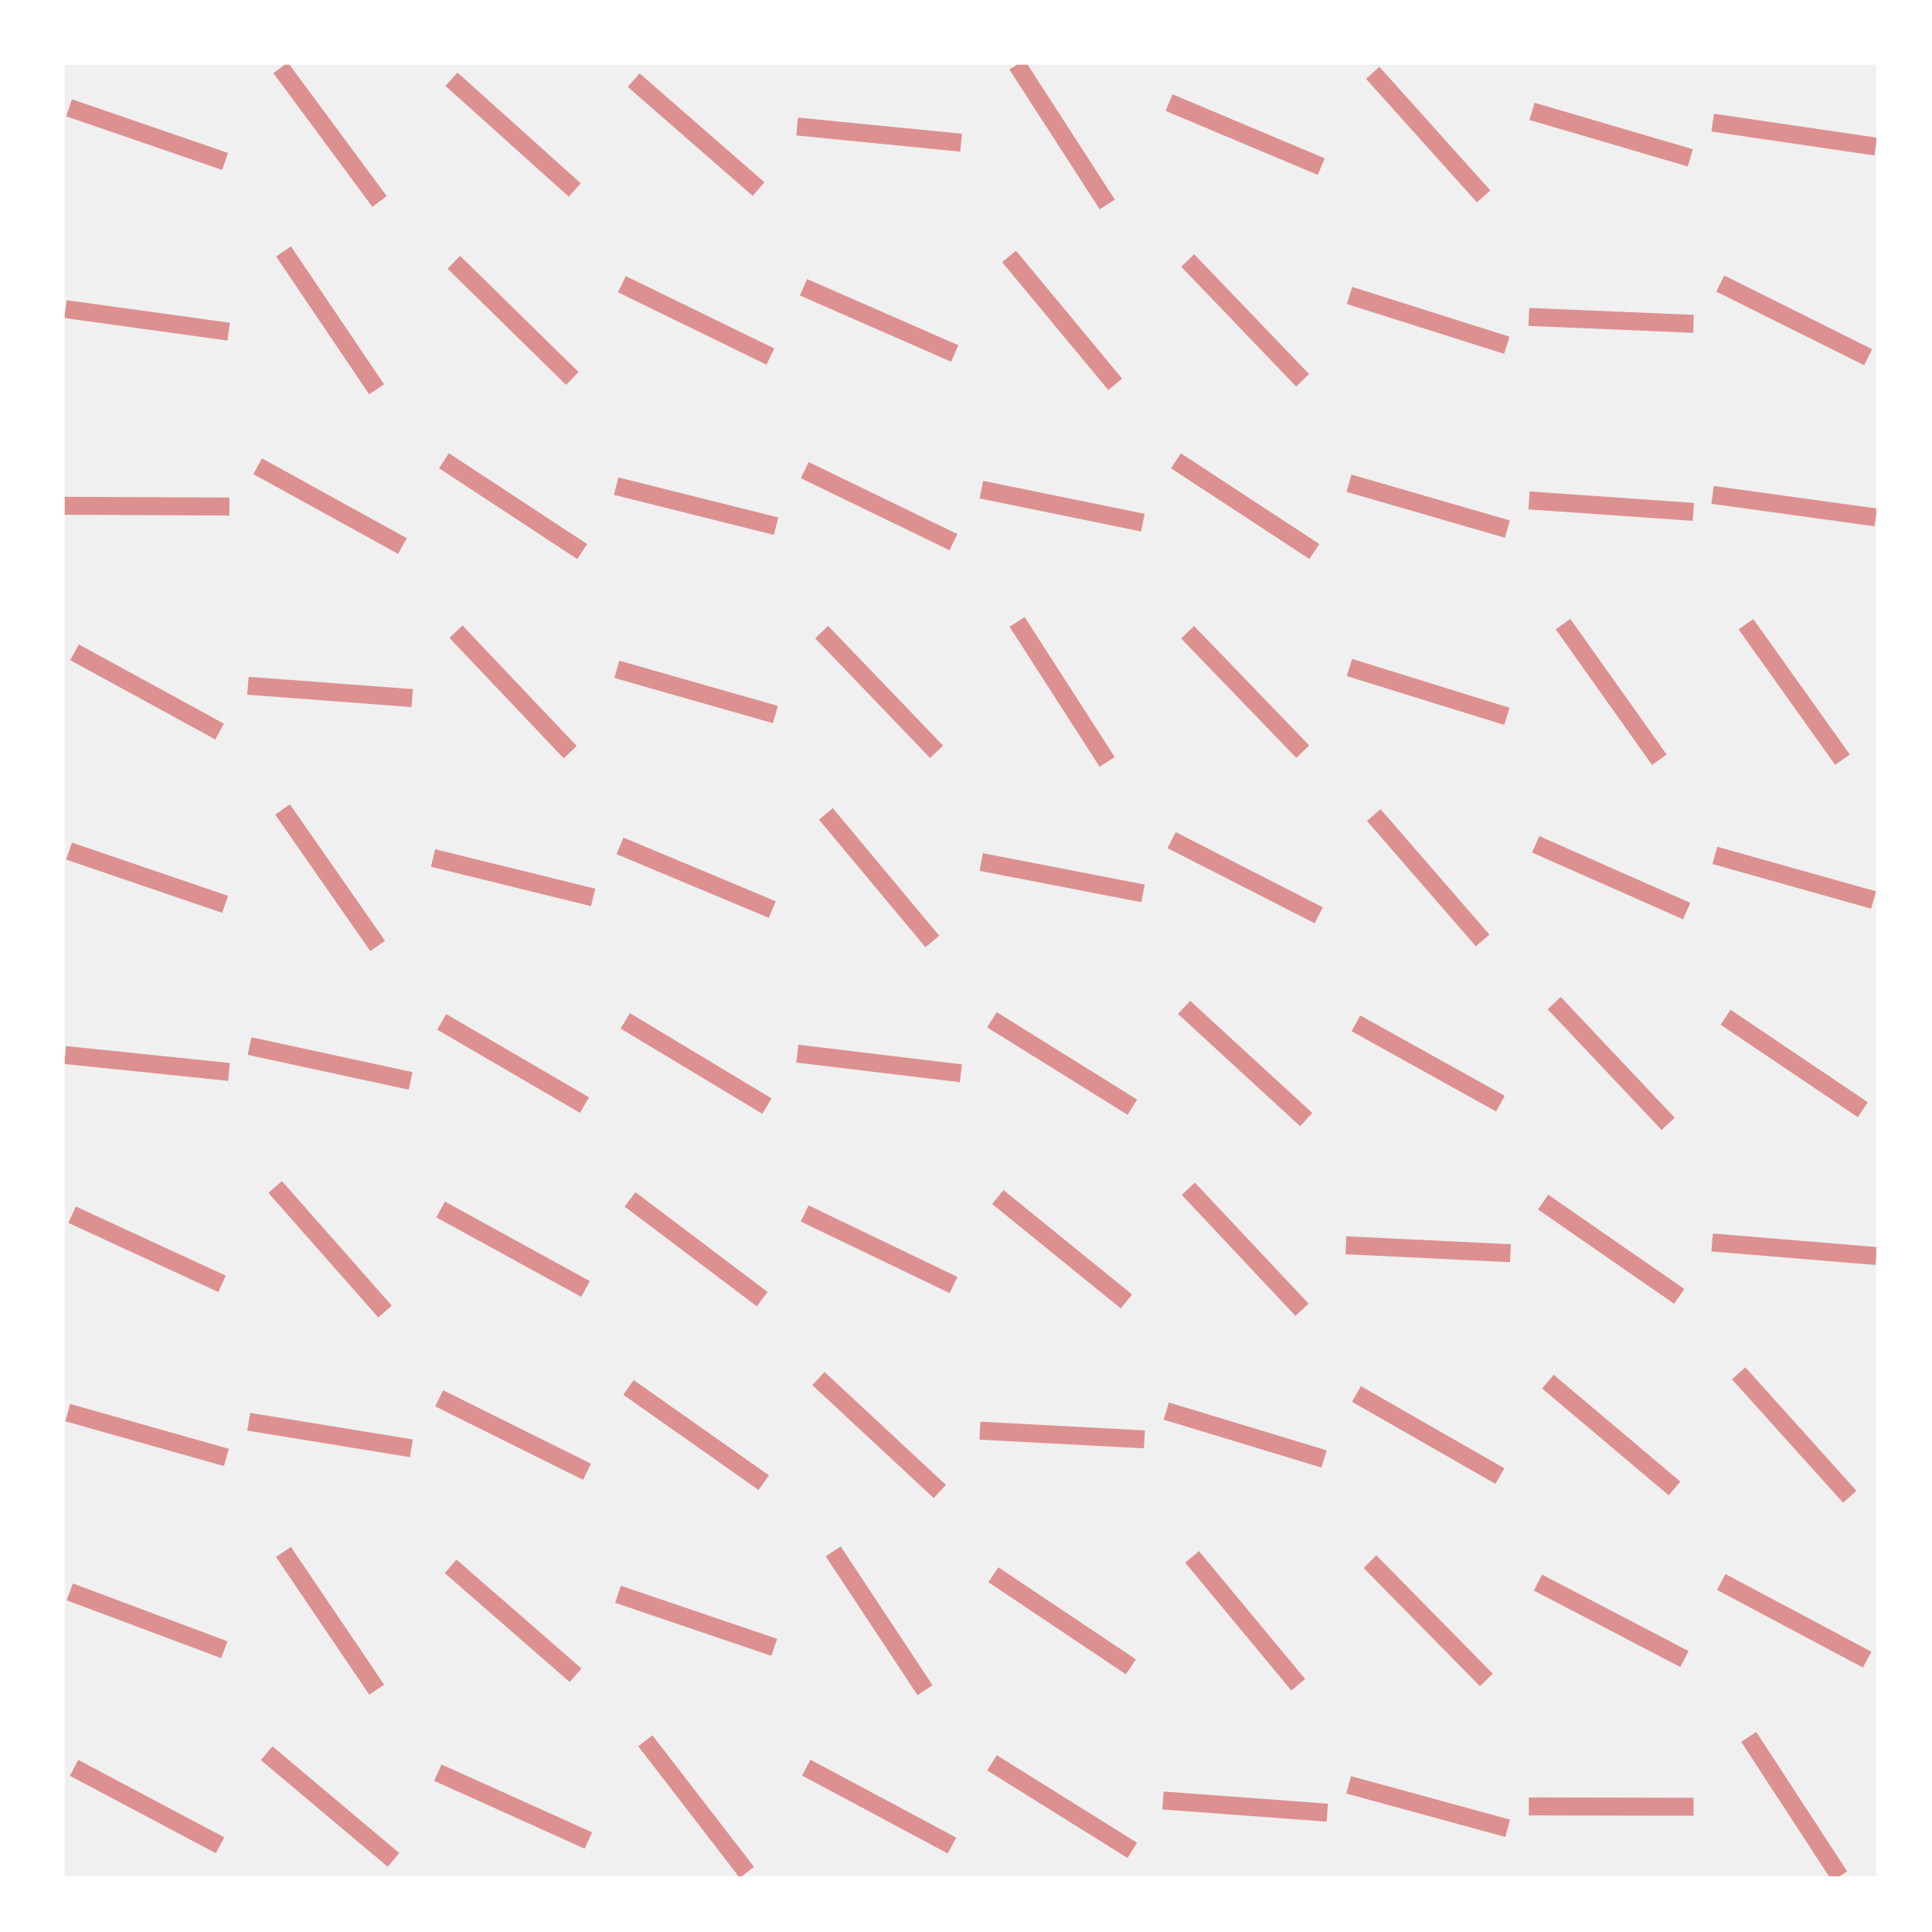 <?xml version="1.0" encoding="utf-8" standalone="no"?>
<!DOCTYPE svg PUBLIC "-//W3C//DTD SVG 1.1//EN"
  "http://www.w3.org/Graphics/SVG/1.1/DTD/svg11.dtd">
<!-- Created with matplotlib (http://matplotlib.org/) -->
<svg height="215pt" version="1.1" viewBox="0 0 215 215" width="215pt" xmlns="http://www.w3.org/2000/svg" xmlns:xlink="http://www.w3.org/1999/xlink">
 <defs>
  <style type="text/css">
*{stroke-linecap:butt;stroke-linejoin:round;stroke-miterlimit:100000;}
  </style>
 </defs>
 <g id="figure_1">
  <g id="patch_1">
   <path d="M 0 216 
L 216 216 
L 216 0 
L 0 0 
z
" style="fill:#ffffff;"/>
  </g>
  <g id="axes_1">
   <g id="patch_2">
    <path d="M 7.2 208.8 
L 208.8 208.8 
L 208.8 7.2 
L 7.2 7.2 
z
" style="fill:#f0f0f0;"/>
   </g>
   <g id="line2d_1">
    <path clip-path="url(#p9ba2eb433a)" d="M 194.606 193.286 
L 204.725 208.8 
" style="fill:none;opacity:0.4;stroke:#c00000;stroke-width:2.0;"/>
   </g>
   <g id="line2d_2">
    <path clip-path="url(#p9ba2eb433a)" d="M 191.548 176.049 
L 207.782 184.69 
" style="fill:none;opacity:0.4;stroke:#c00000;stroke-width:2.0;"/>
   </g>
   <g id="line2d_3">
    <path clip-path="url(#p9ba2eb433a)" d="M 193.485 152.826 
L 205.846 166.565 
" style="fill:none;opacity:0.4;stroke:#c00000;stroke-width:2.0;"/>
   </g>
   <g id="line2d_4">
    <path clip-path="url(#p9ba2eb433a)" d="M 190.53 138.268 
L 208.8 139.776 
" style="fill:none;opacity:0.4;stroke:#c00000;stroke-width:2.0;"/>
   </g>
   <g id="line2d_5">
    <path clip-path="url(#p9ba2eb433a)" d="M 192.03 113.203 
L 207.301 123.494 
" style="fill:none;opacity:0.4;stroke:#c00000;stroke-width:2.0;"/>
   </g>
   <g id="line2d_6">
    <path clip-path="url(#p9ba2eb433a)" d="M 190.833 95.191 
L 208.497 100.158 
" style="fill:none;opacity:0.4;stroke:#c00000;stroke-width:2.0;"/>
   </g>
   <g id="line2d_7">
    <path clip-path="url(#p9ba2eb433a)" d="M 194.292 69.464 
L 205.038 84.538 
" style="fill:none;opacity:0.4;stroke:#c00000;stroke-width:2.0;"/>
   </g>
   <g id="line2d_8">
    <path clip-path="url(#p9ba2eb433a)" d="M 190.584 55.074 
L 208.747 57.58 
" style="fill:none;opacity:0.4;stroke:#c00000;stroke-width:2.0;"/>
   </g>
   <g id="line2d_9">
    <path clip-path="url(#p9ba2eb433a)" d="M 191.438 31.554 
L 207.893 39.752 
" style="fill:none;opacity:0.4;stroke:#c00000;stroke-width:2.0;"/>
   </g>
   <g id="line2d_10">
    <path clip-path="url(#p9ba2eb433a)" d="M 190.595 13.647 
L 208.736 16.312 
" style="fill:none;opacity:0.4;stroke:#c00000;stroke-width:2.0;"/>
   </g>
   <g id="line2d_11">
    <path clip-path="url(#p9ba2eb433a)" d="M 170.133 201.023 
L 188.463 201.063 
" style="fill:none;opacity:0.4;stroke:#c00000;stroke-width:2.0;"/>
   </g>
   <g id="line2d_12">
    <path clip-path="url(#p9ba2eb433a)" d="M 171.149 176.114 
L 187.448 184.625 
" style="fill:none;opacity:0.4;stroke:#c00000;stroke-width:2.0;"/>
   </g>
   <g id="line2d_13">
    <path clip-path="url(#p9ba2eb433a)" d="M 172.251 153.748 
L 186.346 165.643 
" style="fill:none;opacity:0.4;stroke:#c00000;stroke-width:2.0;"/>
   </g>
   <g id="line2d_14">
    <path clip-path="url(#p9ba2eb433a)" d="M 171.728 133.778 
L 186.869 144.265 
" style="fill:none;opacity:0.4;stroke:#c00000;stroke-width:2.0;"/>
   </g>
   <g id="line2d_15">
    <path clip-path="url(#p9ba2eb433a)" d="M 172.959 111.629 
L 185.638 125.067 
" style="fill:none;opacity:0.4;stroke:#c00000;stroke-width:2.0;"/>
   </g>
   <g id="line2d_16">
    <path clip-path="url(#p9ba2eb433a)" d="M 170.895 93.961 
L 187.702 101.388 
" style="fill:none;opacity:0.4;stroke:#c00000;stroke-width:2.0;"/>
   </g>
   <g id="line2d_17">
    <path clip-path="url(#p9ba2eb433a)" d="M 173.939 69.454 
L 184.658 84.547 
" style="fill:none;opacity:0.4;stroke:#c00000;stroke-width:2.0;"/>
   </g>
   <g id="line2d_18">
    <path clip-path="url(#p9ba2eb433a)" d="M 170.155 55.689 
L 188.442 56.965 
" style="fill:none;opacity:0.4;stroke:#c00000;stroke-width:2.0;"/>
   </g>
   <g id="line2d_19">
    <path clip-path="url(#p9ba2eb433a)" d="M 170.141 35.268 
L 188.456 36.038 
" style="fill:none;opacity:0.4;stroke:#c00000;stroke-width:2.0;"/>
   </g>
   <g id="line2d_20">
    <path clip-path="url(#p9ba2eb433a)" d="M 170.494 12.397 
L 188.103 17.562 
" style="fill:none;opacity:0.4;stroke:#c00000;stroke-width:2.0;"/>
   </g>
   <g id="line2d_21">
    <path clip-path="url(#p9ba2eb433a)" d="M 150.082 198.624 
L 167.782 203.461 
" style="fill:none;opacity:0.4;stroke:#c00000;stroke-width:2.0;"/>
   </g>
   <g id="line2d_22">
    <path clip-path="url(#p9ba2eb433a)" d="M 152.454 173.788 
L 165.409 186.951 
" style="fill:none;opacity:0.4;stroke:#c00000;stroke-width:2.0;"/>
   </g>
   <g id="line2d_23">
    <path clip-path="url(#p9ba2eb433a)" d="M 150.949 155.125 
L 166.914 164.266 
" style="fill:none;opacity:0.4;stroke:#c00000;stroke-width:2.0;"/>
   </g>
   <g id="line2d_24">
    <path clip-path="url(#p9ba2eb433a)" d="M 149.777 138.578 
L 168.086 139.465 
" style="fill:none;opacity:0.4;stroke:#c00000;stroke-width:2.0;"/>
   </g>
   <g id="line2d_25">
    <path clip-path="url(#p9ba2eb433a)" d="M 150.893 113.88 
L 166.97 122.817 
" style="fill:none;opacity:0.4;stroke:#c00000;stroke-width:2.0;"/>
   </g>
   <g id="line2d_26">
    <path clip-path="url(#p9ba2eb433a)" d="M 152.873 90.694 
L 164.991 104.655 
" style="fill:none;opacity:0.4;stroke:#c00000;stroke-width:2.0;"/>
   </g>
   <g id="line2d_27">
    <path clip-path="url(#p9ba2eb433a)" d="M 150.167 74.28 
L 167.696 79.721 
" style="fill:none;opacity:0.4;stroke:#c00000;stroke-width:2.0;"/>
   </g>
   <g id="line2d_28">
    <path clip-path="url(#p9ba2eb433a)" d="M 150.119 53.774 
L 167.745 58.88 
" style="fill:none;opacity:0.4;stroke:#c00000;stroke-width:2.0;"/>
   </g>
   <g id="line2d_29">
    <path clip-path="url(#p9ba2eb433a)" d="M 150.182 32.884 
L 167.681 38.422 
" style="fill:none;opacity:0.4;stroke:#c00000;stroke-width:2.0;"/>
   </g>
   <g id="line2d_30">
    <path clip-path="url(#p9ba2eb433a)" d="M 152.76 8.102 
L 165.104 21.857 
" style="fill:none;opacity:0.4;stroke:#c00000;stroke-width:2.0;"/>
   </g>
   <g id="line2d_31">
    <path clip-path="url(#p9ba2eb433a)" d="M 129.424 200.364 
L 147.706 201.722 
" style="fill:none;opacity:0.4;stroke:#c00000;stroke-width:2.0;"/>
   </g>
   <g id="line2d_32">
    <path clip-path="url(#p9ba2eb433a)" d="M 132.659 173.255 
L 144.471 187.483 
" style="fill:none;opacity:0.4;stroke:#c00000;stroke-width:2.0;"/>
   </g>
   <g id="line2d_33">
    <path clip-path="url(#p9ba2eb433a)" d="M 129.784 157.032 
L 147.347 162.358 
" style="fill:none;opacity:0.4;stroke:#c00000;stroke-width:2.0;"/>
   </g>
   <g id="line2d_34">
    <path clip-path="url(#p9ba2eb433a)" d="M 132.238 132.291 
L 144.892 145.752 
" style="fill:none;opacity:0.4;stroke:#c00000;stroke-width:2.0;"/>
   </g>
   <g id="line2d_35">
    <path clip-path="url(#p9ba2eb433a)" d="M 131.77 112.106 
L 145.36 124.591 
" style="fill:none;opacity:0.4;stroke:#c00000;stroke-width:2.0;"/>
   </g>
   <g id="line2d_36">
    <path clip-path="url(#p9ba2eb433a)" d="M 130.378 93.493 
L 146.752 101.856 
" style="fill:none;opacity:0.4;stroke:#c00000;stroke-width:2.0;"/>
   </g>
   <g id="line2d_37">
    <path clip-path="url(#p9ba2eb433a)" d="M 132.153 70.354 
L 144.977 83.648 
" style="fill:none;opacity:0.4;stroke:#c00000;stroke-width:2.0;"/>
   </g>
   <g id="line2d_38">
    <path clip-path="url(#p9ba2eb433a)" d="M 130.865 51.282 
L 146.266 61.372 
" style="fill:none;opacity:0.4;stroke:#c00000;stroke-width:2.0;"/>
   </g>
   <g id="line2d_39">
    <path clip-path="url(#p9ba2eb433a)" d="M 132.171 28.988 
L 144.959 42.319 
" style="fill:none;opacity:0.4;stroke:#c00000;stroke-width:2.0;"/>
   </g>
   <g id="line2d_40">
    <path clip-path="url(#p9ba2eb433a)" d="M 130.098 11.418 
L 147.032 18.541 
" style="fill:none;opacity:0.4;stroke:#c00000;stroke-width:2.0;"/>
   </g>
   <g id="line2d_41">
    <path clip-path="url(#p9ba2eb433a)" d="M 110.391 196.17 
L 126.006 205.916 
" style="fill:none;opacity:0.4;stroke:#c00000;stroke-width:2.0;"/>
   </g>
   <g id="line2d_42">
    <path clip-path="url(#p9ba2eb433a)" d="M 110.549 175.246 
L 125.848 185.493 
" style="fill:none;opacity:0.4;stroke:#c00000;stroke-width:2.0;"/>
   </g>
   <g id="line2d_43">
    <path clip-path="url(#p9ba2eb433a)" d="M 109.046 159.211 
L 127.351 160.179 
" style="fill:none;opacity:0.4;stroke:#c00000;stroke-width:2.0;"/>
   </g>
   <g id="line2d_44">
    <path clip-path="url(#p9ba2eb433a)" d="M 111.041 133.211 
L 125.355 144.833 
" style="fill:none;opacity:0.4;stroke:#c00000;stroke-width:2.0;"/>
   </g>
   <g id="line2d_45">
    <path clip-path="url(#p9ba2eb433a)" d="M 110.386 113.485 
L 126.011 123.212 
" style="fill:none;opacity:0.4;stroke:#c00000;stroke-width:2.0;"/>
   </g>
   <g id="line2d_46">
    <path clip-path="url(#p9ba2eb433a)" d="M 109.196 95.928 
L 127.2 99.421 
" style="fill:none;opacity:0.4;stroke:#c00000;stroke-width:2.0;"/>
   </g>
   <g id="line2d_47">
    <path clip-path="url(#p9ba2eb433a)" d="M 113.187 69.211 
L 123.209 84.79 
" style="fill:none;opacity:0.4;stroke:#c00000;stroke-width:2.0;"/>
   </g>
   <g id="line2d_48">
    <path clip-path="url(#p9ba2eb433a)" d="M 109.213 54.492 
L 127.183 58.162 
" style="fill:none;opacity:0.4;stroke:#c00000;stroke-width:2.0;"/>
   </g>
   <g id="line2d_49">
    <path clip-path="url(#p9ba2eb433a)" d="M 112.294 28.538 
L 124.102 42.769 
" style="fill:none;opacity:0.4;stroke:#c00000;stroke-width:2.0;"/>
   </g>
   <g id="line2d_50">
    <path clip-path="url(#p9ba2eb433a)" d="M 113.172 7.2 
L 123.224 22.759 
" style="fill:none;opacity:0.4;stroke:#c00000;stroke-width:2.0;"/>
   </g>
   <g id="line2d_51">
    <path clip-path="url(#p9ba2eb433a)" d="M 89.724 196.705 
L 105.939 205.381 
" style="fill:none;opacity:0.4;stroke:#c00000;stroke-width:2.0;"/>
   </g>
   <g id="line2d_52">
    <path clip-path="url(#p9ba2eb433a)" d="M 92.723 172.646 
L 102.941 188.093 
" style="fill:none;opacity:0.4;stroke:#c00000;stroke-width:2.0;"/>
   </g>
   <g id="line2d_53">
    <path clip-path="url(#p9ba2eb433a)" d="M 91.075 153.41 
L 104.589 165.981 
" style="fill:none;opacity:0.4;stroke:#c00000;stroke-width:2.0;"/>
   </g>
   <g id="line2d_54">
    <path clip-path="url(#p9ba2eb433a)" d="M 89.548 135.041 
L 106.115 143.002 
" style="fill:none;opacity:0.4;stroke:#c00000;stroke-width:2.0;"/>
   </g>
   <g id="line2d_55">
    <path clip-path="url(#p9ba2eb433a)" d="M 88.73 117.254 
L 106.933 119.442 
" style="fill:none;opacity:0.4;stroke:#c00000;stroke-width:2.0;"/>
   </g>
   <g id="line2d_56">
    <path clip-path="url(#p9ba2eb433a)" d="M 91.907 90.576 
L 103.756 104.773 
" style="fill:none;opacity:0.4;stroke:#c00000;stroke-width:2.0;"/>
   </g>
   <g id="line2d_57">
    <path clip-path="url(#p9ba2eb433a)" d="M 91.436 70.338 
L 104.228 83.664 
" style="fill:none;opacity:0.4;stroke:#c00000;stroke-width:2.0;"/>
   </g>
   <g id="line2d_58">
    <path clip-path="url(#p9ba2eb433a)" d="M 89.561 52.319 
L 106.102 60.335 
" style="fill:none;opacity:0.4;stroke:#c00000;stroke-width:2.0;"/>
   </g>
   <g id="line2d_59">
    <path clip-path="url(#p9ba2eb433a)" d="M 89.416 31.968 
L 106.247 39.338 
" style="fill:none;opacity:0.4;stroke:#c00000;stroke-width:2.0;"/>
   </g>
   <g id="line2d_60">
    <path clip-path="url(#p9ba2eb433a)" d="M 88.71 14.079 
L 106.954 15.88 
" style="fill:none;opacity:0.4;stroke:#c00000;stroke-width:2.0;"/>
   </g>
   <g id="line2d_61">
    <path clip-path="url(#p9ba2eb433a)" d="M 71.813 193.719 
L 83.117 208.366 
" style="fill:none;opacity:0.4;stroke:#c00000;stroke-width:2.0;"/>
   </g>
   <g id="line2d_62">
    <path clip-path="url(#p9ba2eb433a)" d="M 68.773 177.418 
L 86.157 183.32 
" style="fill:none;opacity:0.4;stroke:#c00000;stroke-width:2.0;"/>
   </g>
   <g id="line2d_63">
    <path clip-path="url(#p9ba2eb433a)" d="M 69.934 154.393 
L 84.996 164.998 
" style="fill:none;opacity:0.4;stroke:#c00000;stroke-width:2.0;"/>
   </g>
   <g id="line2d_64">
    <path clip-path="url(#p9ba2eb433a)" d="M 70.11 133.471 
L 84.82 144.573 
" style="fill:none;opacity:0.4;stroke:#c00000;stroke-width:2.0;"/>
   </g>
   <g id="line2d_65">
    <path clip-path="url(#p9ba2eb433a)" d="M 69.581 113.604 
L 85.349 123.092 
" style="fill:none;opacity:0.4;stroke:#c00000;stroke-width:2.0;"/>
   </g>
   <g id="line2d_66">
    <path clip-path="url(#p9ba2eb433a)" d="M 68.991 94.131 
L 85.939 101.218 
" style="fill:none;opacity:0.4;stroke:#c00000;stroke-width:2.0;"/>
   </g>
   <g id="line2d_67">
    <path clip-path="url(#p9ba2eb433a)" d="M 68.642 74.485 
L 86.288 79.517 
" style="fill:none;opacity:0.4;stroke:#c00000;stroke-width:2.0;"/>
   </g>
   <g id="line2d_68">
    <path clip-path="url(#p9ba2eb433a)" d="M 68.567 54.099 
L 86.363 58.555 
" style="fill:none;opacity:0.4;stroke:#c00000;stroke-width:2.0;"/>
   </g>
   <g id="line2d_69">
    <path clip-path="url(#p9ba2eb433a)" d="M 69.204 31.624 
L 85.726 39.682 
" style="fill:none;opacity:0.4;stroke:#c00000;stroke-width:2.0;"/>
   </g>
   <g id="line2d_70">
    <path clip-path="url(#p9ba2eb433a)" d="M 70.514 8.916 
L 84.416 21.043 
" style="fill:none;opacity:0.4;stroke:#c00000;stroke-width:2.0;"/>
   </g>
   <g id="line2d_71">
    <path clip-path="url(#p9ba2eb433a)" d="M 48.722 197.268 
L 65.475 204.818 
" style="fill:none;opacity:0.4;stroke:#c00000;stroke-width:2.0;"/>
   </g>
   <g id="line2d_72">
    <path clip-path="url(#p9ba2eb433a)" d="M 50.144 174.31 
L 64.053 186.429 
" style="fill:none;opacity:0.4;stroke:#c00000;stroke-width:2.0;"/>
   </g>
   <g id="line2d_73">
    <path clip-path="url(#p9ba2eb433a)" d="M 48.866 155.606 
L 65.33 163.785 
" style="fill:none;opacity:0.4;stroke:#c00000;stroke-width:2.0;"/>
   </g>
   <g id="line2d_74">
    <path clip-path="url(#p9ba2eb433a)" d="M 49.036 134.598 
L 65.161 143.445 
" style="fill:none;opacity:0.4;stroke:#c00000;stroke-width:2.0;"/>
   </g>
   <g id="line2d_75">
    <path clip-path="url(#p9ba2eb433a)" d="M 49.15 113.715 
L 65.046 122.981 
" style="fill:none;opacity:0.4;stroke:#c00000;stroke-width:2.0;"/>
   </g>
   <g id="line2d_76">
    <path clip-path="url(#p9ba2eb433a)" d="M 48.192 95.481 
L 66.005 99.868 
" style="fill:none;opacity:0.4;stroke:#c00000;stroke-width:2.0;"/>
   </g>
   <g id="line2d_77">
    <path clip-path="url(#p9ba2eb433a)" d="M 50.742 70.299 
L 63.455 83.702 
" style="fill:none;opacity:0.4;stroke:#c00000;stroke-width:2.0;"/>
   </g>
   <g id="line2d_78">
    <path clip-path="url(#p9ba2eb433a)" d="M 49.406 51.269 
L 64.79 61.385 
" style="fill:none;opacity:0.4;stroke:#c00000;stroke-width:2.0;"/>
   </g>
   <g id="line2d_79">
    <path clip-path="url(#p9ba2eb433a)" d="M 50.506 29.19 
L 63.69 42.117 
" style="fill:none;opacity:0.4;stroke:#c00000;stroke-width:2.0;"/>
   </g>
   <g id="line2d_80">
    <path clip-path="url(#p9ba2eb433a)" d="M 50.236 8.813 
L 63.961 21.146 
" style="fill:none;opacity:0.4;stroke:#c00000;stroke-width:2.0;"/>
   </g>
   <g id="line2d_81">
    <path clip-path="url(#p9ba2eb433a)" d="M 29.674 195.107 
L 43.789 206.978 
" style="fill:none;opacity:0.4;stroke:#c00000;stroke-width:2.0;"/>
   </g>
   <g id="line2d_82">
    <path clip-path="url(#p9ba2eb433a)" d="M 31.542 172.701 
L 41.921 188.037 
" style="fill:none;opacity:0.4;stroke:#c00000;stroke-width:2.0;"/>
   </g>
   <g id="line2d_83">
    <path clip-path="url(#p9ba2eb433a)" d="M 27.683 158.217 
L 45.78 161.173 
" style="fill:none;opacity:0.4;stroke:#c00000;stroke-width:2.0;"/>
   </g>
   <g id="line2d_84">
    <path clip-path="url(#p9ba2eb433a)" d="M 30.619 132.09 
L 42.844 145.954 
" style="fill:none;opacity:0.4;stroke:#c00000;stroke-width:2.0;"/>
   </g>
   <g id="line2d_85">
    <path clip-path="url(#p9ba2eb433a)" d="M 27.768 116.409 
L 45.695 120.287 
" style="fill:none;opacity:0.4;stroke:#c00000;stroke-width:2.0;"/>
   </g>
   <g id="line2d_86">
    <path clip-path="url(#p9ba2eb433a)" d="M 31.439 90.079 
L 42.024 105.269 
" style="fill:none;opacity:0.4;stroke:#c00000;stroke-width:2.0;"/>
   </g>
   <g id="line2d_87">
    <path clip-path="url(#p9ba2eb433a)" d="M 27.592 76.312 
L 45.871 77.689 
" style="fill:none;opacity:0.4;stroke:#c00000;stroke-width:2.0;"/>
   </g>
   <g id="line2d_88">
    <path clip-path="url(#p9ba2eb433a)" d="M 28.677 51.888 
L 44.786 60.766 
" style="fill:none;opacity:0.4;stroke:#c00000;stroke-width:2.0;"/>
   </g>
   <g id="line2d_89">
    <path clip-path="url(#p9ba2eb433a)" d="M 31.552 27.978 
L 41.911 43.328 
" style="fill:none;opacity:0.4;stroke:#c00000;stroke-width:2.0;"/>
   </g>
   <g id="line2d_90">
    <path clip-path="url(#p9ba2eb433a)" d="M 31.227 7.541 
L 42.236 22.418 
" style="fill:none;opacity:0.4;stroke:#c00000;stroke-width:2.0;"/>
   </g>
   <g id="line2d_91">
    <path clip-path="url(#p9ba2eb433a)" d="M 8.242 196.734 
L 24.488 205.352 
" style="fill:none;opacity:0.4;stroke:#c00000;stroke-width:2.0;"/>
   </g>
   <g id="line2d_92">
    <path clip-path="url(#p9ba2eb433a)" d="M 7.766 177.151 
L 24.964 183.587 
" style="fill:none;opacity:0.4;stroke:#c00000;stroke-width:2.0;"/>
   </g>
   <g id="line2d_93">
    <path clip-path="url(#p9ba2eb433a)" d="M 7.535 157.202 
L 25.195 162.189 
" style="fill:none;opacity:0.4;stroke:#c00000;stroke-width:2.0;"/>
   </g>
   <g id="line2d_94">
    <path clip-path="url(#p9ba2eb433a)" d="M 8.02 135.174 
L 24.709 142.869 
" style="fill:none;opacity:0.4;stroke:#c00000;stroke-width:2.0;"/>
   </g>
   <g id="line2d_95">
    <path clip-path="url(#p9ba2eb433a)" d="M 7.247 117.408 
L 25.483 119.288 
" style="fill:none;opacity:0.4;stroke:#c00000;stroke-width:2.0;"/>
   </g>
   <g id="line2d_96">
    <path clip-path="url(#p9ba2eb433a)" d="M 7.677 94.713 
L 25.053 100.636 
" style="fill:none;opacity:0.4;stroke:#c00000;stroke-width:2.0;"/>
   </g>
   <g id="line2d_97">
    <path clip-path="url(#p9ba2eb433a)" d="M 8.295 72.59 
L 24.435 81.411 
" style="fill:none;opacity:0.4;stroke:#c00000;stroke-width:2.0;"/>
   </g>
   <g id="line2d_98">
    <path clip-path="url(#p9ba2eb433a)" d="M 7.2 56.286 
L 25.53 56.368 
" style="fill:none;opacity:0.4;stroke:#c00000;stroke-width:2.0;"/>
   </g>
   <g id="line2d_99">
    <path clip-path="url(#p9ba2eb433a)" d="M 7.284 34.399 
L 25.446 36.908 
" style="fill:none;opacity:0.4;stroke:#c00000;stroke-width:2.0;"/>
   </g>
   <g id="line2d_100">
    <path clip-path="url(#p9ba2eb433a)" d="M 7.684 11.995 
L 25.045 17.964 
" style="fill:none;opacity:0.4;stroke:#c00000;stroke-width:2.0;"/>
   </g>
  </g>
 </g>
 <defs>
  <clipPath id="p9ba2eb433a">
   <rect height="201.6" width="201.6" x="7.2" y="7.2"/>
  </clipPath>
 </defs>
</svg>
